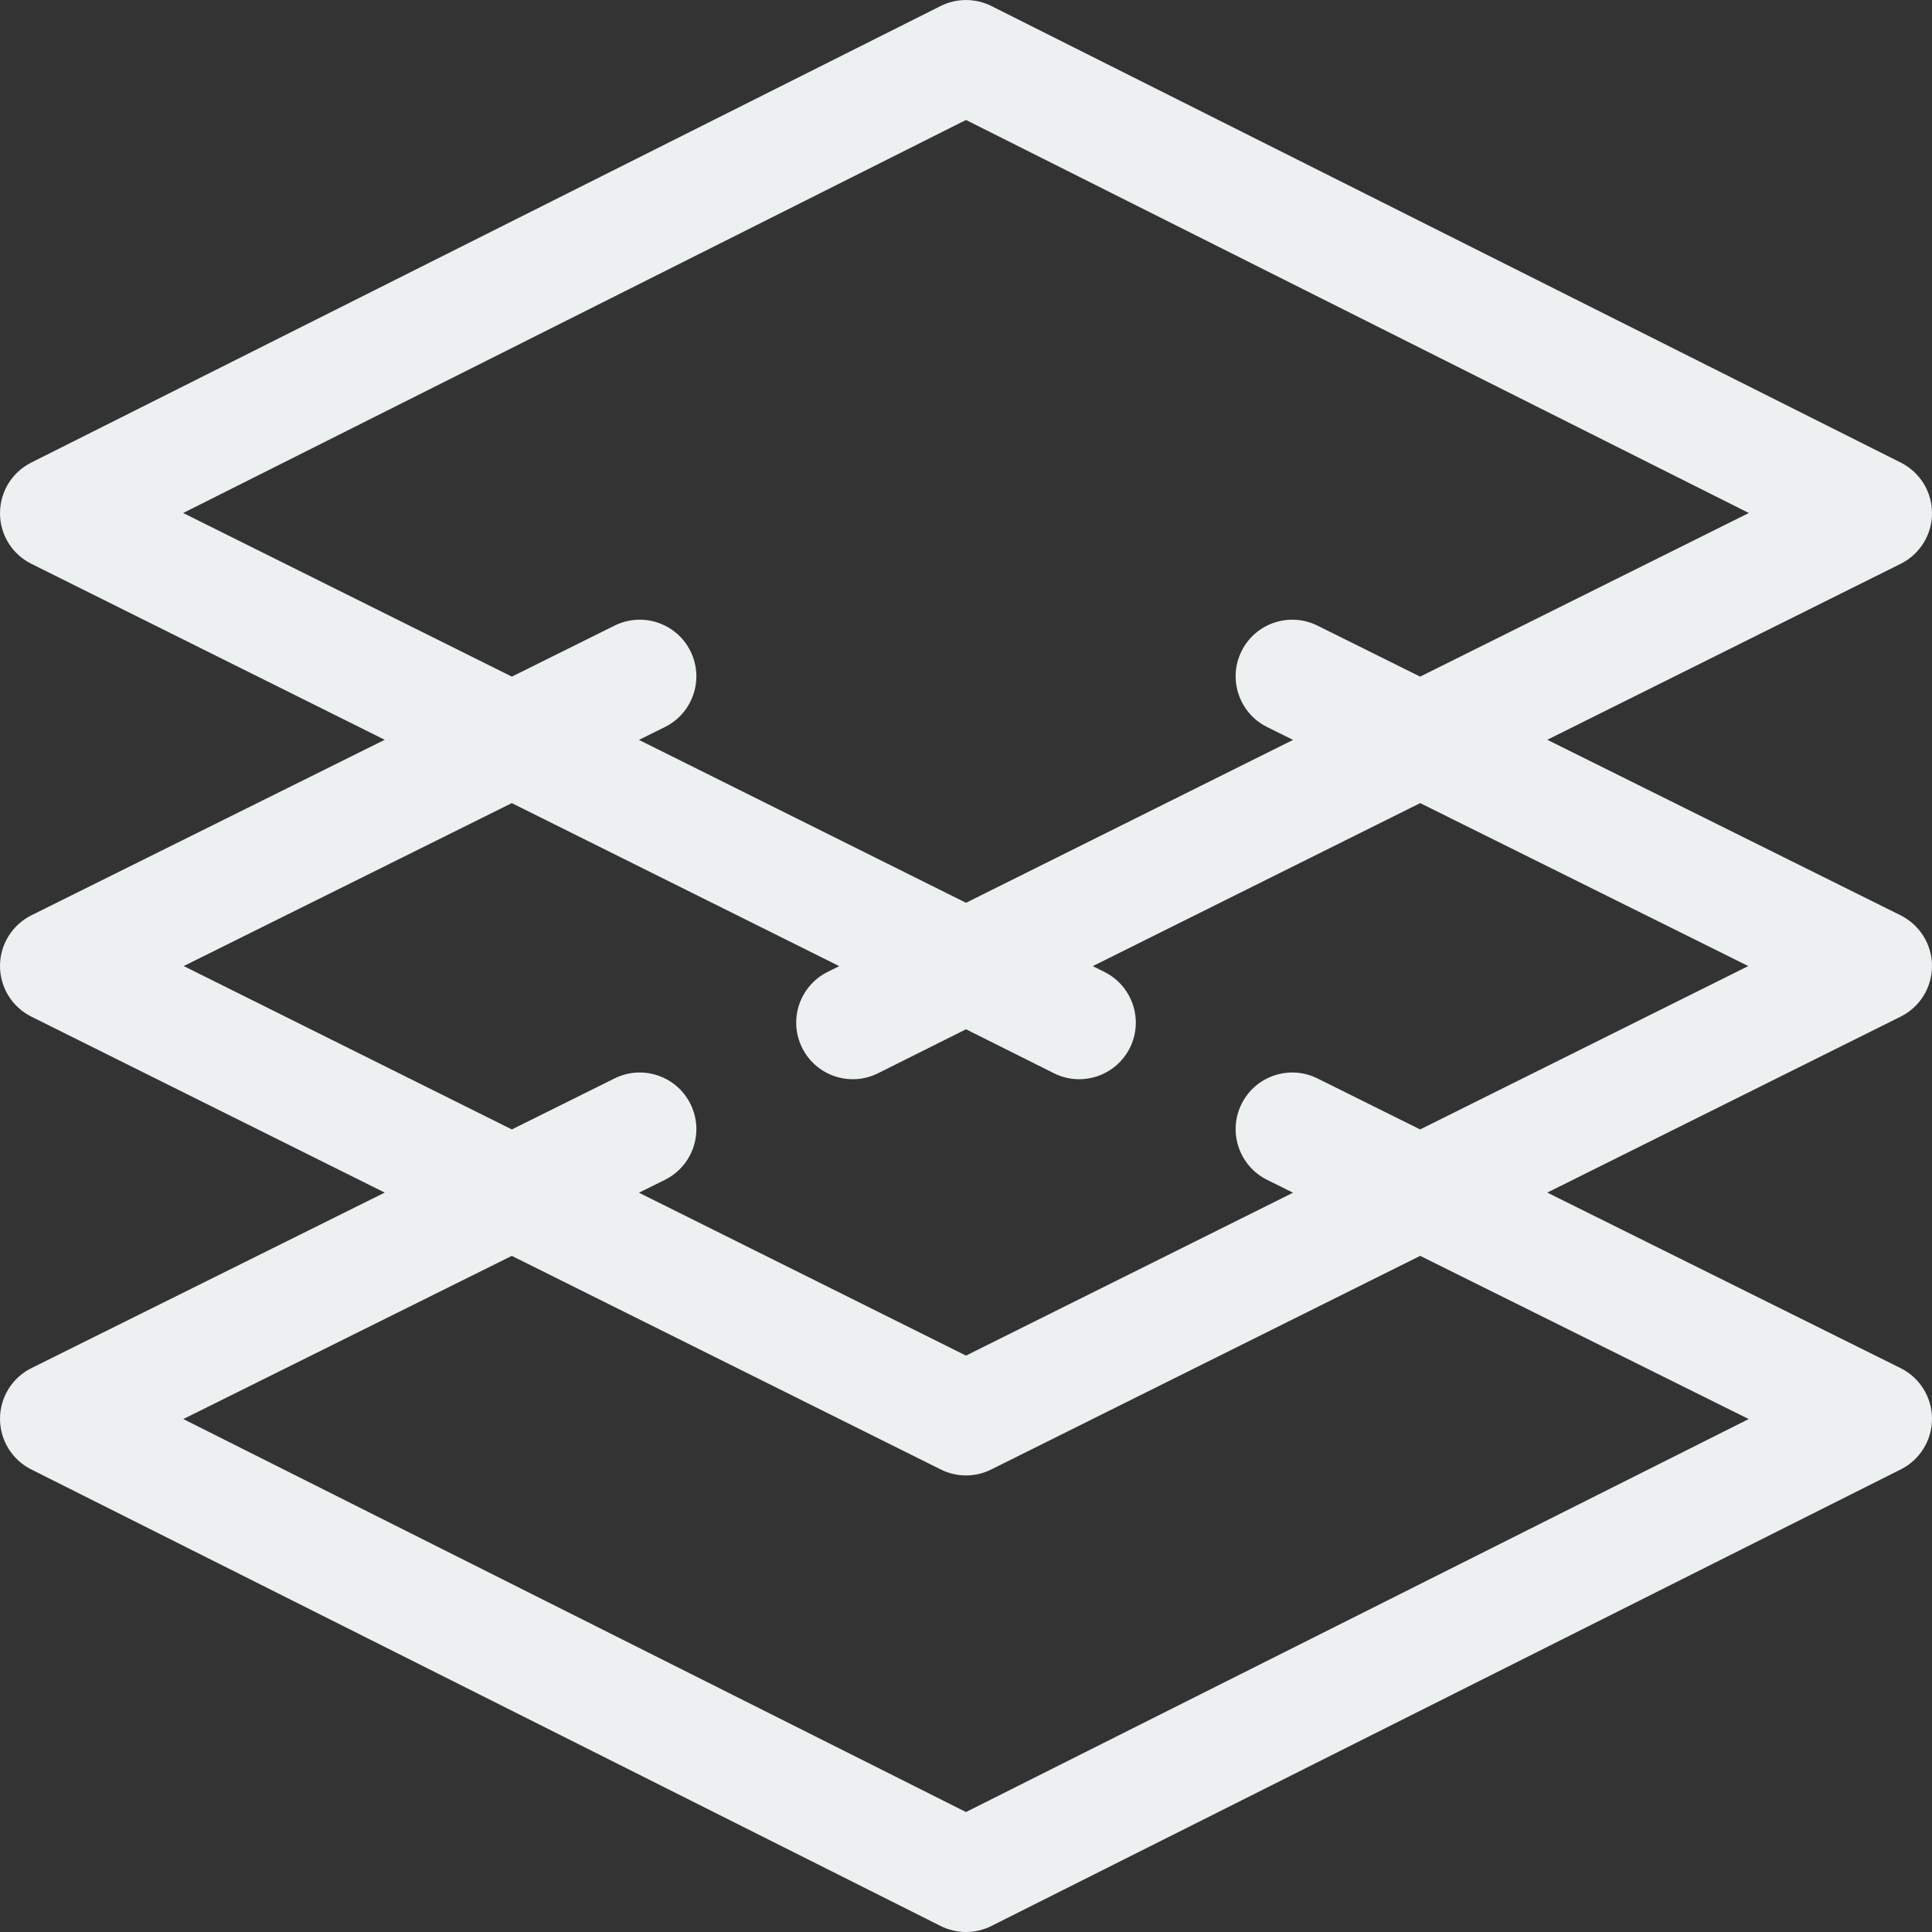 <?xml version="1.0" encoding="UTF-8"?>
<svg width="32px" height="32px" viewBox="0 0 32 32" version="1.1" xmlns="http://www.w3.org/2000/svg" xmlns:xlink="http://www.w3.org/1999/xlink">
    <rect x="0" y="0" width="32" height="32" fill="#333333" stroke="none"/>
    <!-- Generator: Sketch 52.1 (67048) - http://www.bohemiancoding.com/sketch -->
    <title>Shape</title>
    <desc>Created with Sketch.</desc>
    <g id="Sitemap" stroke="none" stroke-width="1" fill="none" fill-rule="evenodd">
        <g id="Topaz-ContentMockup-Rough-Desktop-v1.1-Copy-3" transform="translate(-152, -2246)" fill="#EDF0F0" fill-rule="nonzero">
            <g id="016-layers-1" transform="translate(152, 2246)">
                <path d="M32,8.501 C32.001,8.146 31.801,7.822 31.483,7.662 L16.421,0.1 C16.156,-0.033 15.844,-0.033 15.579,0.1 L0.517,7.662 C0.199,7.822 -0,8.146 -1.11022302e-16,8.501 C0,8.857 0.202,9.181 0.52,9.339 L6.372,12.253 L0.52,15.16 C0.202,15.319 0,15.644 -1.11022302e-16,16 C-1.11022302e-16,16.355 0.201,16.681 0.52,16.839 L6.372,19.753 L0.521,22.66 C0.202,22.818 0.001,23.143 -1.11022302e-16,23.498 L-1.11022302e-16,23.5 C-1.11022302e-16,23.854 0.2,24.179 0.517,24.338 L15.579,31.9 C15.712,31.967 15.856,32 16,32 C16.144,32 16.288,31.967 16.421,31.9 L31.483,24.338 C31.8,24.179 32,23.854 32,23.5 C32,23.499 32,23.499 32,23.498 C31.999,23.143 31.798,22.818 31.479,22.66 L25.628,19.753 L31.48,16.839 C31.799,16.681 32,16.355 32,16 C32,15.644 31.798,15.319 31.479,15.16 L25.628,12.253 L31.48,9.339 C31.798,9.181 32,8.857 32,8.501 Z M28.964,23.504 L16,30.013 L3.036,23.504 L8.477,20.801 L15.582,24.339 C15.714,24.405 15.857,24.438 16,24.438 C16.143,24.438 16.286,24.405 16.418,24.339 L23.523,20.801 L28.964,23.504 Z M28.957,16.001 L23.522,18.707 L21.821,17.862 C21.357,17.632 20.794,17.821 20.564,18.285 C20.333,18.75 20.525,19.312 20.987,19.542 L21.417,19.755 L16,22.453 L10.583,19.755 L11.013,19.542 C11.476,19.312 11.667,18.75 11.436,18.285 C11.206,17.821 10.643,17.632 10.179,17.862 L8.478,18.707 L3.043,16.001 L8.477,13.302 L13.9,16.002 L13.706,16.099 C13.243,16.331 13.055,16.894 13.287,17.357 C13.518,17.82 14.081,18.008 14.544,17.776 L16,17.048 L17.456,17.776 C17.919,18.008 18.482,17.819 18.714,17.357 C18.945,16.894 18.757,16.331 18.294,16.099 L18.1,16.002 L23.523,13.302 L28.957,16.001 Z M23.522,11.207 L21.821,10.362 C21.357,10.132 20.794,10.321 20.564,10.785 C20.333,11.25 20.525,11.812 20.987,12.042 L21.417,12.255 L16,14.953 L10.583,12.255 L11.013,12.042 C11.476,11.812 11.667,11.25 11.436,10.785 C11.206,10.321 10.643,10.132 10.179,10.362 L8.478,11.207 L3.034,8.497 L16,1.987 L28.966,8.497 L23.522,11.207 Z" id="Shape"></path>
            </g>
        </g>
        <g id="Page"></g>
    </g>
</svg>